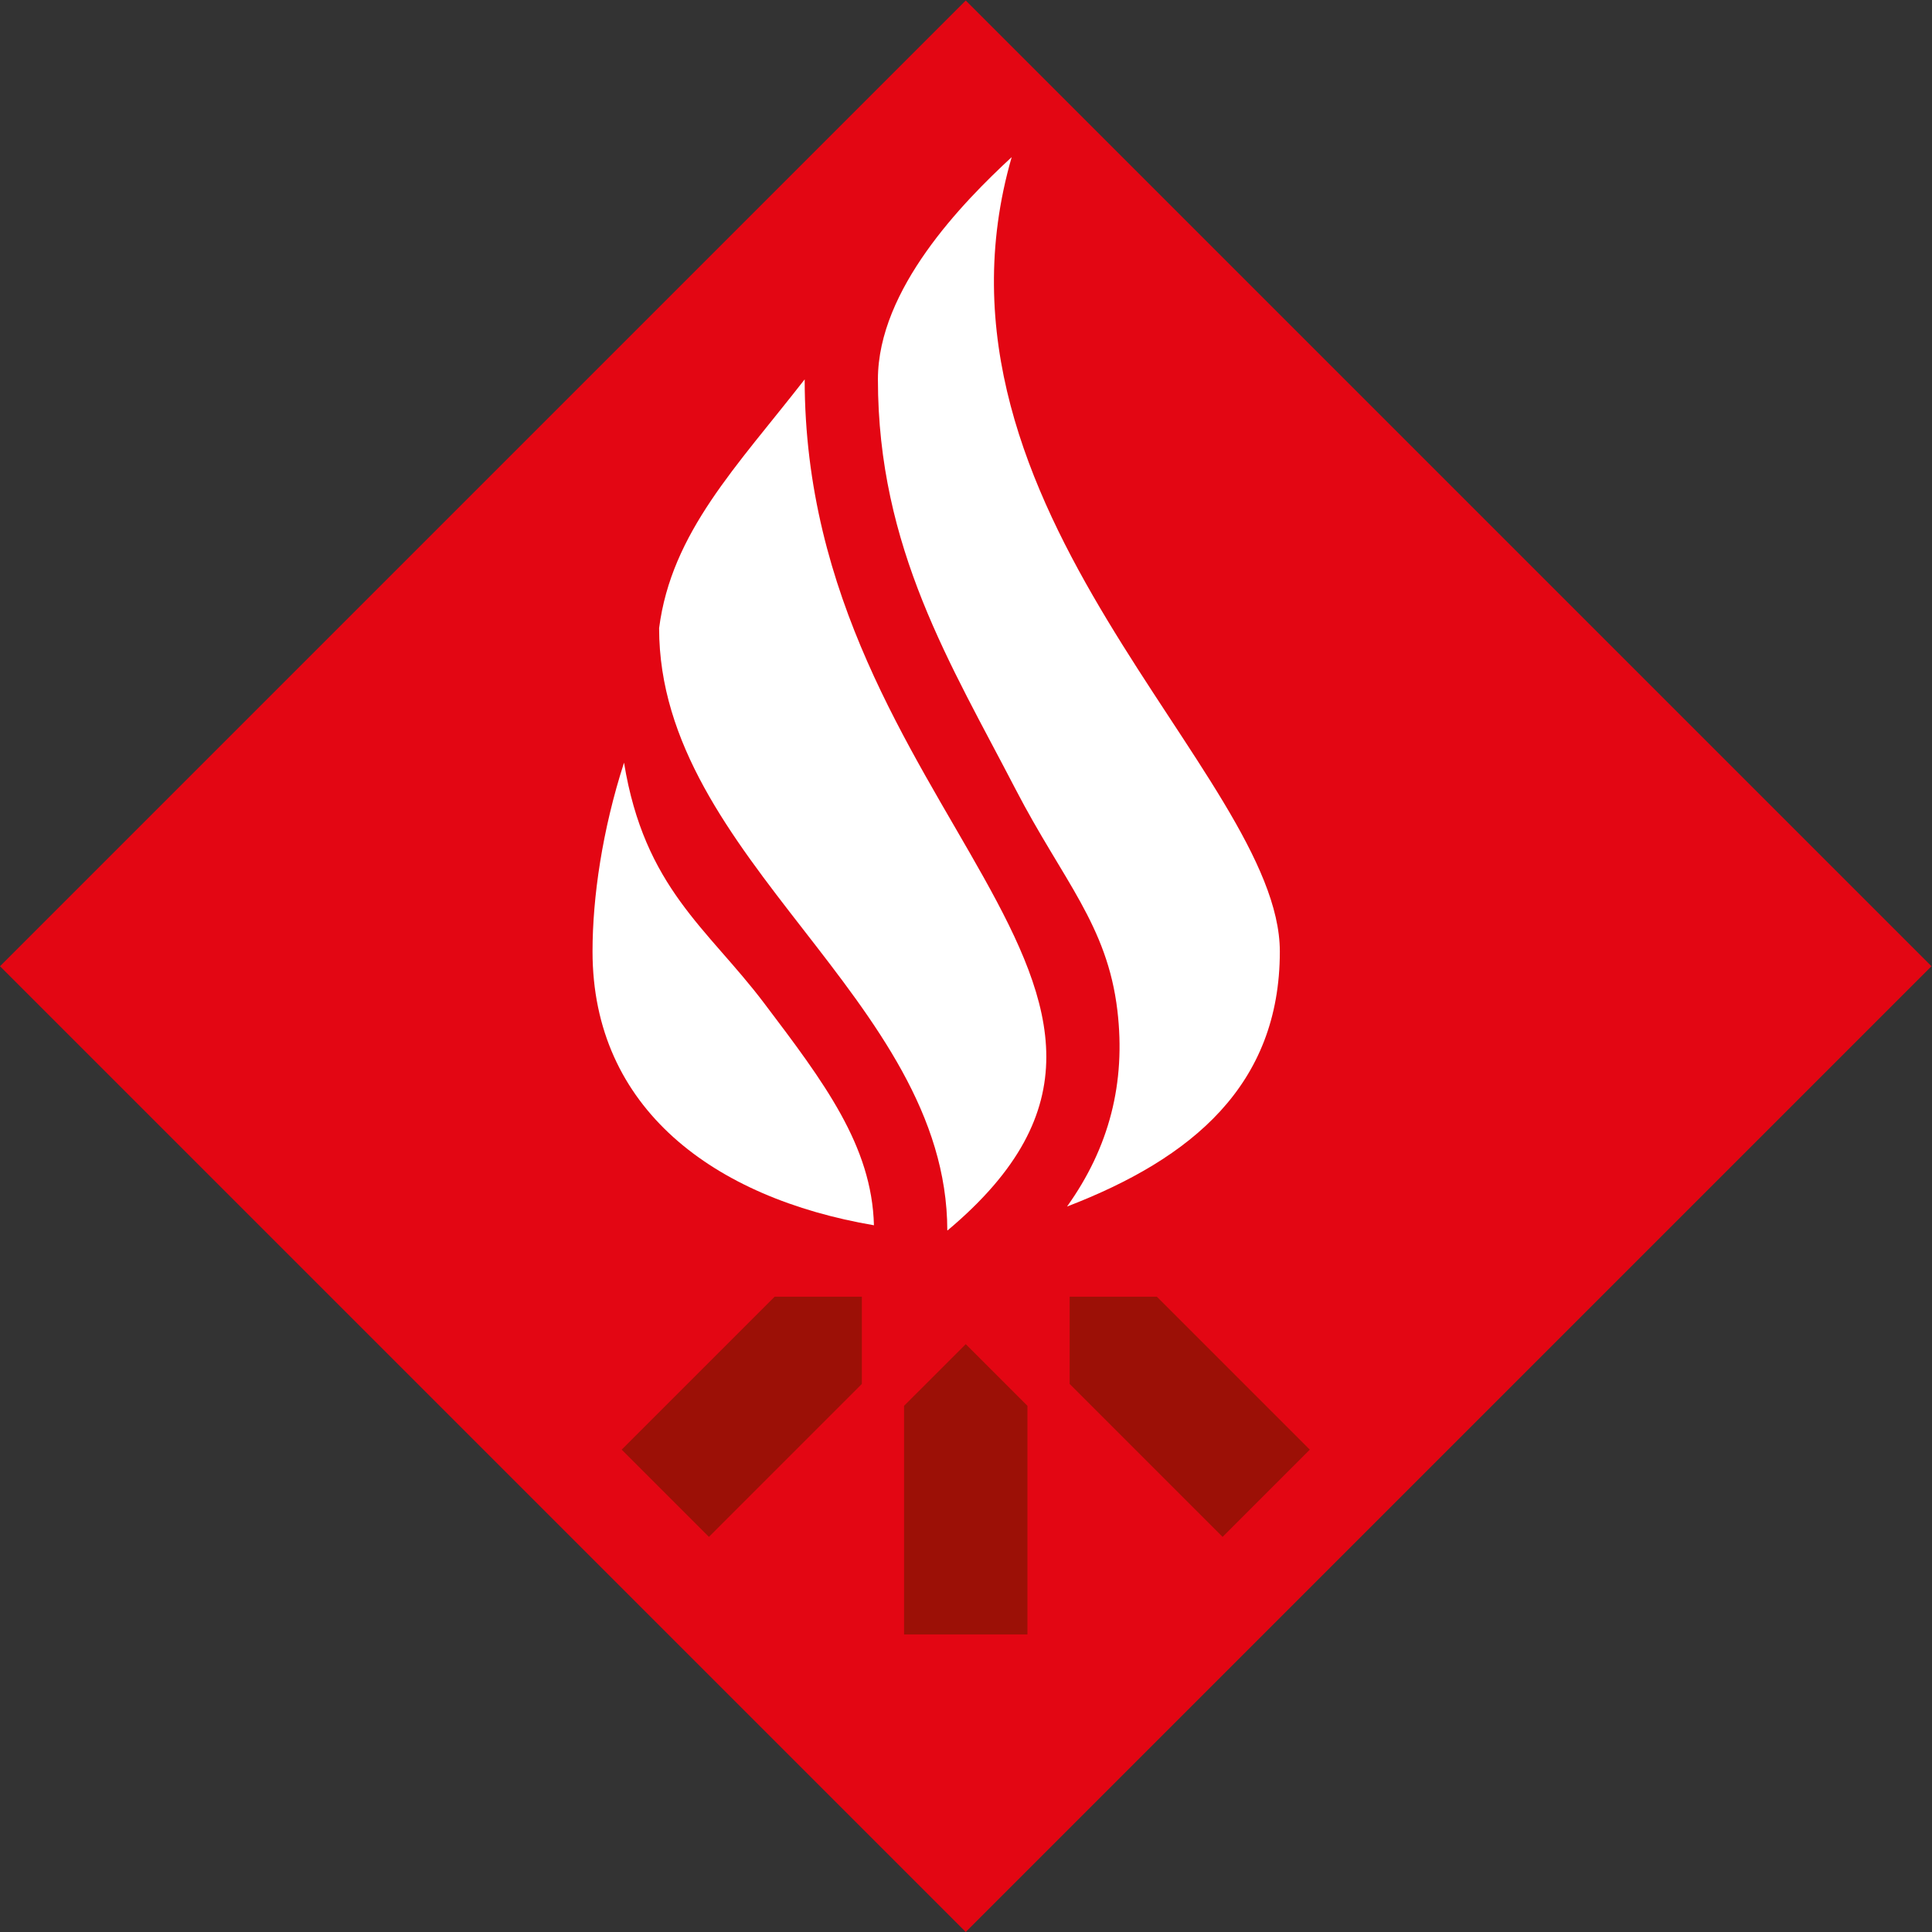 <?xml version="1.0" encoding="UTF-8"?>
<svg version="1.1" viewBox="0 0 755.91 755.91" xml:space="preserve" xmlns="http://www.w3.org/2000/svg"><rect x="0" y="0" width="755.91" height="755.91" fill="#333333" stroke="none"/><defs><clipPath id="a"><path d="M 0,566.929 H 566.929 V 0 H 0 Z"/></clipPath></defs><g transform="matrix(1.333 0 0 -1.333 0 755.91)"><g transform="translate(283.46 566.93)"><path d="m0 0-283.46-283.46 283.46-283.46 283.46 283.46z" fill="#e30613"/></g><g clip-path="url(#a)"><g transform="translate(224.23 272.7)"><path d="m0 0c-16.62 21.965-35.062 33.729-41.068 70.52-6.364-19.716-9.245-39.496-9.245-55.409 0-46.125 35.617-72.356 82.599-80.374-0.604 23.376-14.625 41.922-32.286 65.263" fill="#fff"/></g><g transform="translate(193.46 382.7)"><path d="m0 0c0-67.878 84.524-108.92 84.589-176.76 0.032 1e-3 0.063 2e-3 0.095 3e-3 84.201 70.652-41.954 122.29-41.956 249.78-19.934-25.612-39.1-44.855-42.728-73.023" fill="#fff"/></g><g transform="translate(296.94 520.95)"><path d="m0 0c-14.354-13.276-39.256-38.719-39.256-65.228 0-49.607 21.465-83.756 40.404-120.3 13.85-26.721 26.931-39.847 29.889-64.99 2.488-21.143-2.371-40.14-14.783-57.494 36.651 14.089 62.458 35.603 62.458 74.863 0 51.944-108.6 129.36-78.712 233.14" fill="#fff"/></g><g transform="translate(265.36 154.44)"><path d="m0 0v-67.1l36.21-1e-3v67.101l-18.105 18.104z" fill="#9c1006"/></g><g transform="translate(313.96 160.86)"><path d="m0 0 44.888-44.887 25.603 25.604-44.887 44.887h-25.604z" fill="#9c1006"/></g><g transform="translate(182.48 141.58)"><path d="m0 0 44.887 44.888h25.604v-25.605l-44.887-44.887z" fill="#9c1006"/></g></g></g></svg>
